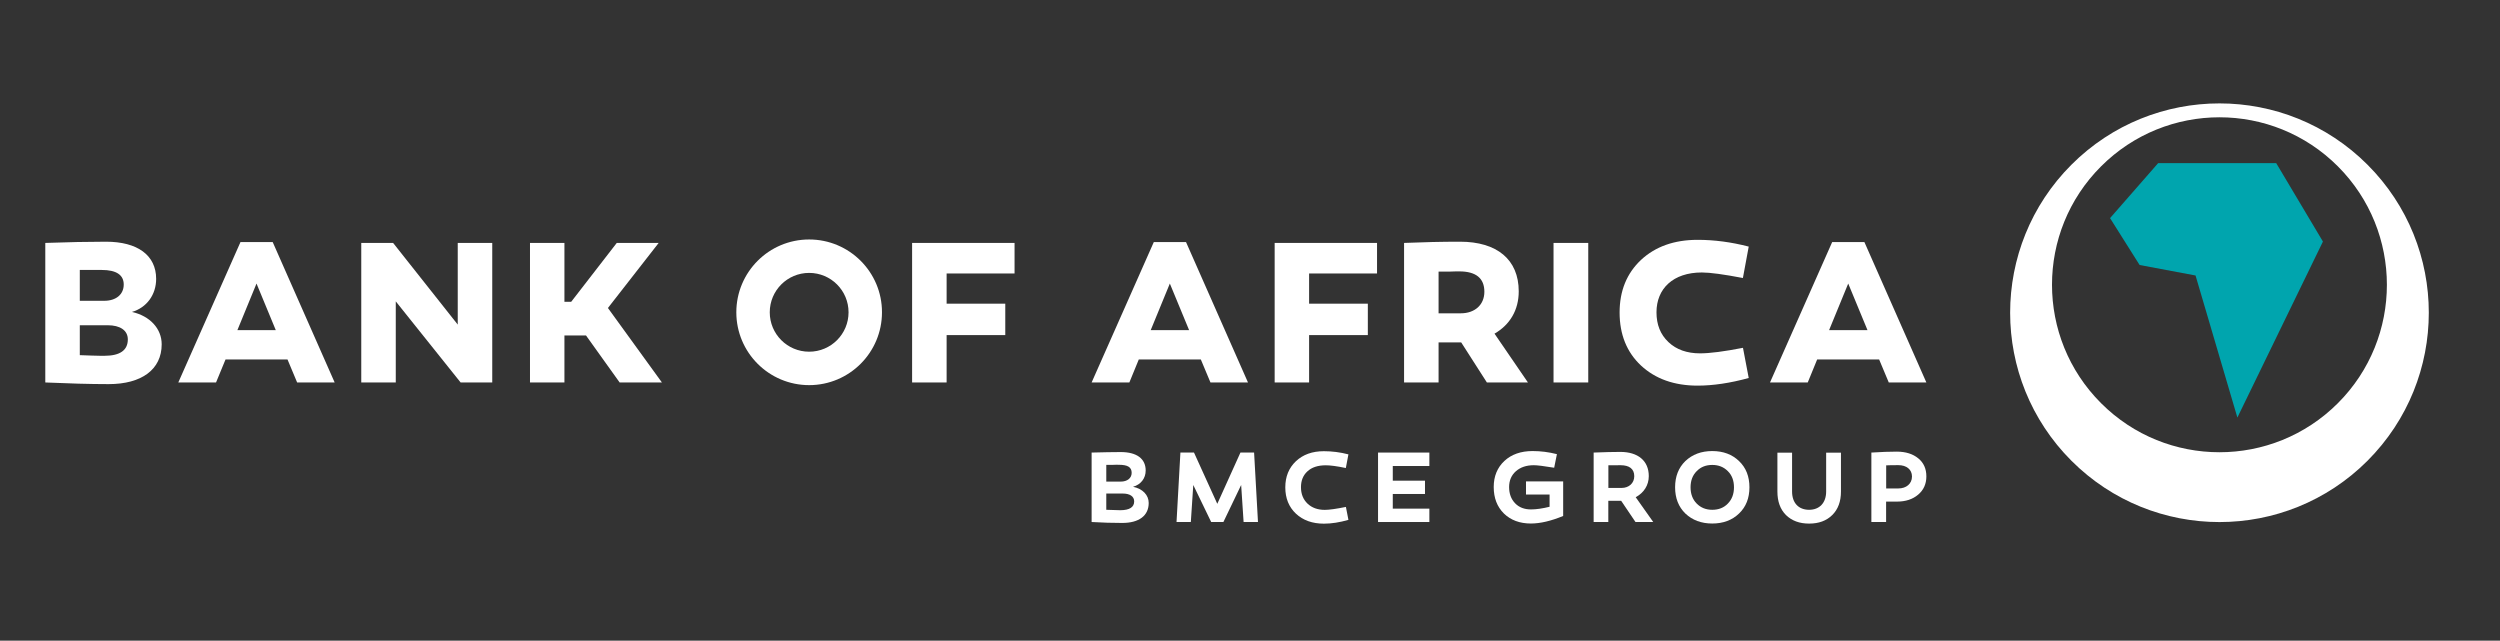 <svg version="1.1" id="Calque_1" xmlns="http://www.w3.org/2000/svg" xmlns:xlink="http://www.w3.org/1999/xlink" x="0px" y="0px" viewBox="0 0 3477.4 891.1" style="enable-background:new 0 0 3477.4 891.1;" xml:space="preserve">
<rect x="0" y="0" width="3477.4" height="891.1" fill="#333333" stroke="none"/>
<style type="text/css">
	.st0{fill:#FFFFFF;}
	.st1{fill:#00A5AE;}
</style>
<g>
	<path class="st0" d="M1577.6,697.4c0-7-6.1-10.9-15.9-10.9h-22.9v22.6c9.5,0.4,16.1,0.6,19.6,0.6   C1571.2,709.6,1577.6,705.5,1577.6,697.4 M1547.8,646.6h-9v23.3h20c9.2,0,15.3-4.8,15.3-12.2c0-8-5.7-11.2-17.8-11.2   C1554.6,646.4,1551.7,646.4,1547.8,646.6 M1597.8,699.6c0,17.8-13.6,27.8-36.8,27.8c-13.5,0-27.7-0.4-42.6-1.3v-96.6   c16.3-0.4,29.8-0.7,40.5-0.7c22.2,0,34.7,9.2,34.7,25.7c0,10.9-6.8,19.6-17.6,22.6C1589.4,679.8,1597.8,688.6,1597.8,699.6"></path>
	<polygon class="st0" points="1701.7,726.1 1684.7,726.1 1659.8,674.6 1656.4,726.1 1636.5,726.1 1641.9,629.5 1660.8,629.5    1693.2,700.8 1725.4,629.5 1744.4,629.5 1749.8,726.1 1729.8,726.1 1726.4,674.6  "></polygon>
	<path class="st0" d="M1872,651c-12.4-2.6-21.6-3.8-27.8-3.8c-11.1,0-19.6,2.8-25.7,8.5c-6,5.5-8.9,12.9-8.9,21.9   c0,9.5,3,17,9.1,22.9c6.1,5.8,14.1,8.7,24,8.7c6.3,0,16.1-1.4,29.4-4.1l3.5,18c-12.1,3.5-23.4,5.3-34.1,5.3   c-16,0-29.1-4.7-38.9-13.9c-9.8-9.2-14.8-21.4-14.8-36.6c0-15.1,5-27.1,14.8-36.4c9.8-9.2,22.7-13.9,38.8-13.9   c11.2,0,22.7,1.4,34.2,4.4L1872,651z"></path>
	<polygon class="st0" points="1982.1,668.6 1982.1,687.1 1937.3,687.1 1937.3,707.5 1988.2,707.5 1988.2,726.1 1916.8,726.1    1916.8,629.5 1988.2,629.5 1988.2,648.2 1937.3,648.2 1937.3,668.6  "></polygon>
	<path class="st0" d="M2174.3,717.7c-16.9,7-32,10.5-44.9,10.5c-15.5,0-28-4.7-37.5-13.9c-9.5-9.4-14.2-21.7-14.2-36.9   c0-14.9,5-27,14.8-36.2c9.9-9.2,23-13.8,39.3-13.8c11.2,0,22.4,1.4,33.8,4.3l-3.8,18.9c-14.3-2.4-23.9-3.5-28.3-3.5   c-10.4,0-18.6,2.8-25,8.4c-6.2,5.5-9.4,12.9-9.4,22c0,9.2,2.8,16.8,8.4,22.6c5.5,5.7,12.9,8.5,22,8.5c7.4,0,16.1-1.3,25.9-3.7v-17   h-32.8v-18.3h51.7V717.7z"></path>
	<path class="st0" d="M2255.6,678.7c10.2,0,17.6-6.7,17.6-16.3c0-10.4-7.1-15.3-19-15.3c-7.5,0-13.2,0-17,0.1v31.5H2255.6z    M2248.5,696.6h-11.4v29.5h-20.4v-96.6c15.1-0.6,27.4-0.9,37.2-0.9c24.3,0,39.5,12.2,39.5,33.7c0,12.6-6.8,23.2-18.2,29.3   l24.4,34.5h-24.7l-19.9-29.5H2248.5z"></path>
	<path class="st0" d="M2381.7,709.1c8.8,0,16.1-2.8,21.7-8.7c5.7-5.8,8.5-13.4,8.5-22.6c0-9.2-2.8-16.8-8.5-22.4   c-5.7-5.8-12.9-8.7-21.7-8.7c-8.8,0-16,2.8-21.7,8.7c-5.7,5.7-8.5,13.2-8.5,22.4c0,9.2,2.8,16.8,8.5,22.6   C2365.7,706.2,2372.9,709.1,2381.7,709.1 M2381.7,627.4c15.2,0,27.7,4.7,37.2,13.9c9.7,9.2,14.5,21.4,14.5,36.5   c0,15.1-4.8,27.3-14.5,36.5c-9.5,9.2-22,13.9-37.2,13.9c-15.2,0-27.7-4.7-37.4-13.9c-9.5-9.2-14.3-21.4-14.3-36.5   c0-15.1,4.8-27.3,14.3-36.5C2354,632.1,2366.5,627.4,2381.7,627.4"></path>
	<path class="st0" d="M2560.7,683.7c0,13.8-4,24.7-12.1,32.7c-8.1,8-18.7,11.9-32.2,11.9c-13.5,0-24.1-4-32.2-11.9   c-8-8-11.9-18.9-11.9-32.7v-54.1h20.4v54.1c0,15.9,9.1,25.4,23.7,25.4c14.3,0,23.7-9.5,23.7-25.4v-54.1h20.6V683.7z"></path>
	<path class="st0" d="M2640.6,679.4c10.9,0,18.9-6.5,18.9-16.6c0-9.8-7.7-15.8-18.9-15.8c-7.8,0-13.5,0.1-17,0.3v32.1H2640.6z    M2668.3,637.6c7.5,6.1,11.2,14.5,11.2,25c0,10.5-3.8,19-11.4,25.4c-7.5,6.4-17.3,9.7-29.4,9.7h-15.2v28.4h-20.5v-96.6   c14.1-0.9,25.8-1.3,35.6-1.3C2651,628.3,2660.8,631.4,2668.3,637.6"></path>
	<path class="st0" d="M177.8,472.1c0-12.6-10.8-19.7-28-19.7H111V494c3.1,0,8.6,0.3,16.8,0.6c8.3,0.3,14.3,0.3,17.4,0.3   C166.9,494.9,177.8,487.2,177.8,472.1 M111,375.6v42.8h34c16.3,0,27.1-8.8,27.1-22.6c0-13.4-10.3-20.3-30.5-20.3H111z M224.9,478.9   c0,35.1-28,55.4-73.7,55.4c-26.6,0-56-0.9-88.2-2.3V337.9c31.7-1.1,59.7-1.7,84.5-1.7c43.7,0,69.7,18.8,69.7,51.7   c0,22-13.1,40-33.7,46C208.6,439.5,224.9,457.2,224.9,478.9"></path>
	<path class="st0" d="M330.2,459.2h53.4l-26.8-64.8L330.2,459.2z M300.5,532h-52.5l86.5-195.3h44.8L465.5,532h-52.2l-13.4-32h-86.2   L300.5,532z"></path>
	<polygon class="st0" points="684.7,532 640.7,532 550.5,419.2 550.5,532 502.5,532 502.5,337.9 546.8,337.9 636.7,451.5    636.7,337.9 684.7,337.9  "></polygon>
	<polygon class="st0" points="785.1,532 737.2,532 737.2,337.9 785.1,337.9 785.1,419.8 794.5,419.8 857.9,337.9 916.2,337.9    845.6,428.4 920.7,532 861.9,532 815.1,466.6 785.1,466.6  "></polygon>
	<path class="st0" d="M1125.5,489.2c-30.3,0-54.8-24.5-54.8-54.8c0-30.3,24.5-54.8,54.8-54.8c30.3,0,54.8,24.5,54.8,54.8   C1180.3,464.7,1155.8,489.2,1125.5,489.2 M1125.5,333.1c-56,0-101.3,45.4-101.3,101.3c0,56,45.4,101.3,101.3,101.3   c56,0,101.3-45.4,101.3-101.3C1226.9,378.5,1181.5,333.1,1125.5,333.1"></path>
	<polygon class="st0" points="1398.3,422.4 1398.3,466.1 1316.7,466.1 1316.7,532 1268.7,532 1268.7,337.9 1411.2,337.9    1411.2,380.4 1316.7,380.4 1316.7,422.4  "></polygon>
	<path class="st0" d="M1600.6,459.2h53.4l-26.8-64.8L1600.6,459.2z M1570.9,532h-52.5l86.5-195.3h44.8l86.2,195.3h-52.2l-13.4-32   H1584L1570.9,532z"></path>
	<polygon class="st0" points="1902.6,422.4 1902.6,466.1 1820.9,466.1 1820.9,532 1773,532 1773,337.9 1915.4,337.9 1915.4,380.4    1820.9,380.4 1820.9,422.4  "></polygon>
	<path class="st0" d="M2031.9,435.8c19.7,0,32.8-12,32.8-30c0-18.8-11.7-28.3-34.8-28.3c-2.9,0-7.7,0-14.3,0.3H2001v58H2031.9z    M2021.3,476.3H2001V532h-48V337.9c26.5-1.1,52.5-1.7,77.9-1.7c51.1,0,81.6,24.6,81.6,69.1c0,26-12.3,46.5-33.7,58.8l46.5,67.9   h-57.1l-35.7-55.7H2021.3z"></path>
	<rect x="2160.9" y="337.9" class="st0" width="48.3" height="194.1"></rect>
	<path class="st0" d="M2424.3,386.7c-26.6-5.1-45.7-7.7-57.1-7.7c-40,0-63.1,22.5-63.1,55.4c0,17.1,5.4,30.8,16.6,41.4   c11.1,10.6,26,15.7,44,15.7c13.7,0,33.7-2.6,59.7-7.7l8,42c-26,7.1-49.7,10.6-71.1,10.6c-32.5,0-58.8-9.4-78.8-28   c-19.7-18.5-29.7-43.1-29.7-73.7c0-30.3,10-54.5,29.7-73.1c20-18.6,46.2-28,78.8-28c23.1,0,46.8,3.1,71.1,9.4L2424.3,386.7z"></path>
	<path class="st0" d="M2544.2,459.2h53.4l-26.8-64.8L2544.2,459.2z M2514.5,532H2462l86.5-195.3h44.8l86.2,195.3h-52.3l-13.4-32   h-86.2L2514.5,532z"></path>
	<path class="st0" d="M3251.9,560.8c-91,91-238.5,91-329.4,0c-91-91-91-238.5,0-329.4c91-91,238.5-91,329.4,0   C3342.8,322.4,3342.8,469.9,3251.9,560.8 M3293.1,229.1c-113.7-113.7-298.1-113.7-411.8,0c-113.7,113.7-113.7,298.1,0,411.8   c113.7,113.7,298.1,113.7,411.8,0C3406.8,527.1,3406.8,342.8,3293.1,229.1"></path>
	<polygon class="st1" points="3166.1,226.9 3001.9,226.9 2935,303.4 2976.1,368.6 3053.9,383.2 3112.1,580.8 3231.1,336  "></polygon>
</g>
</svg>
